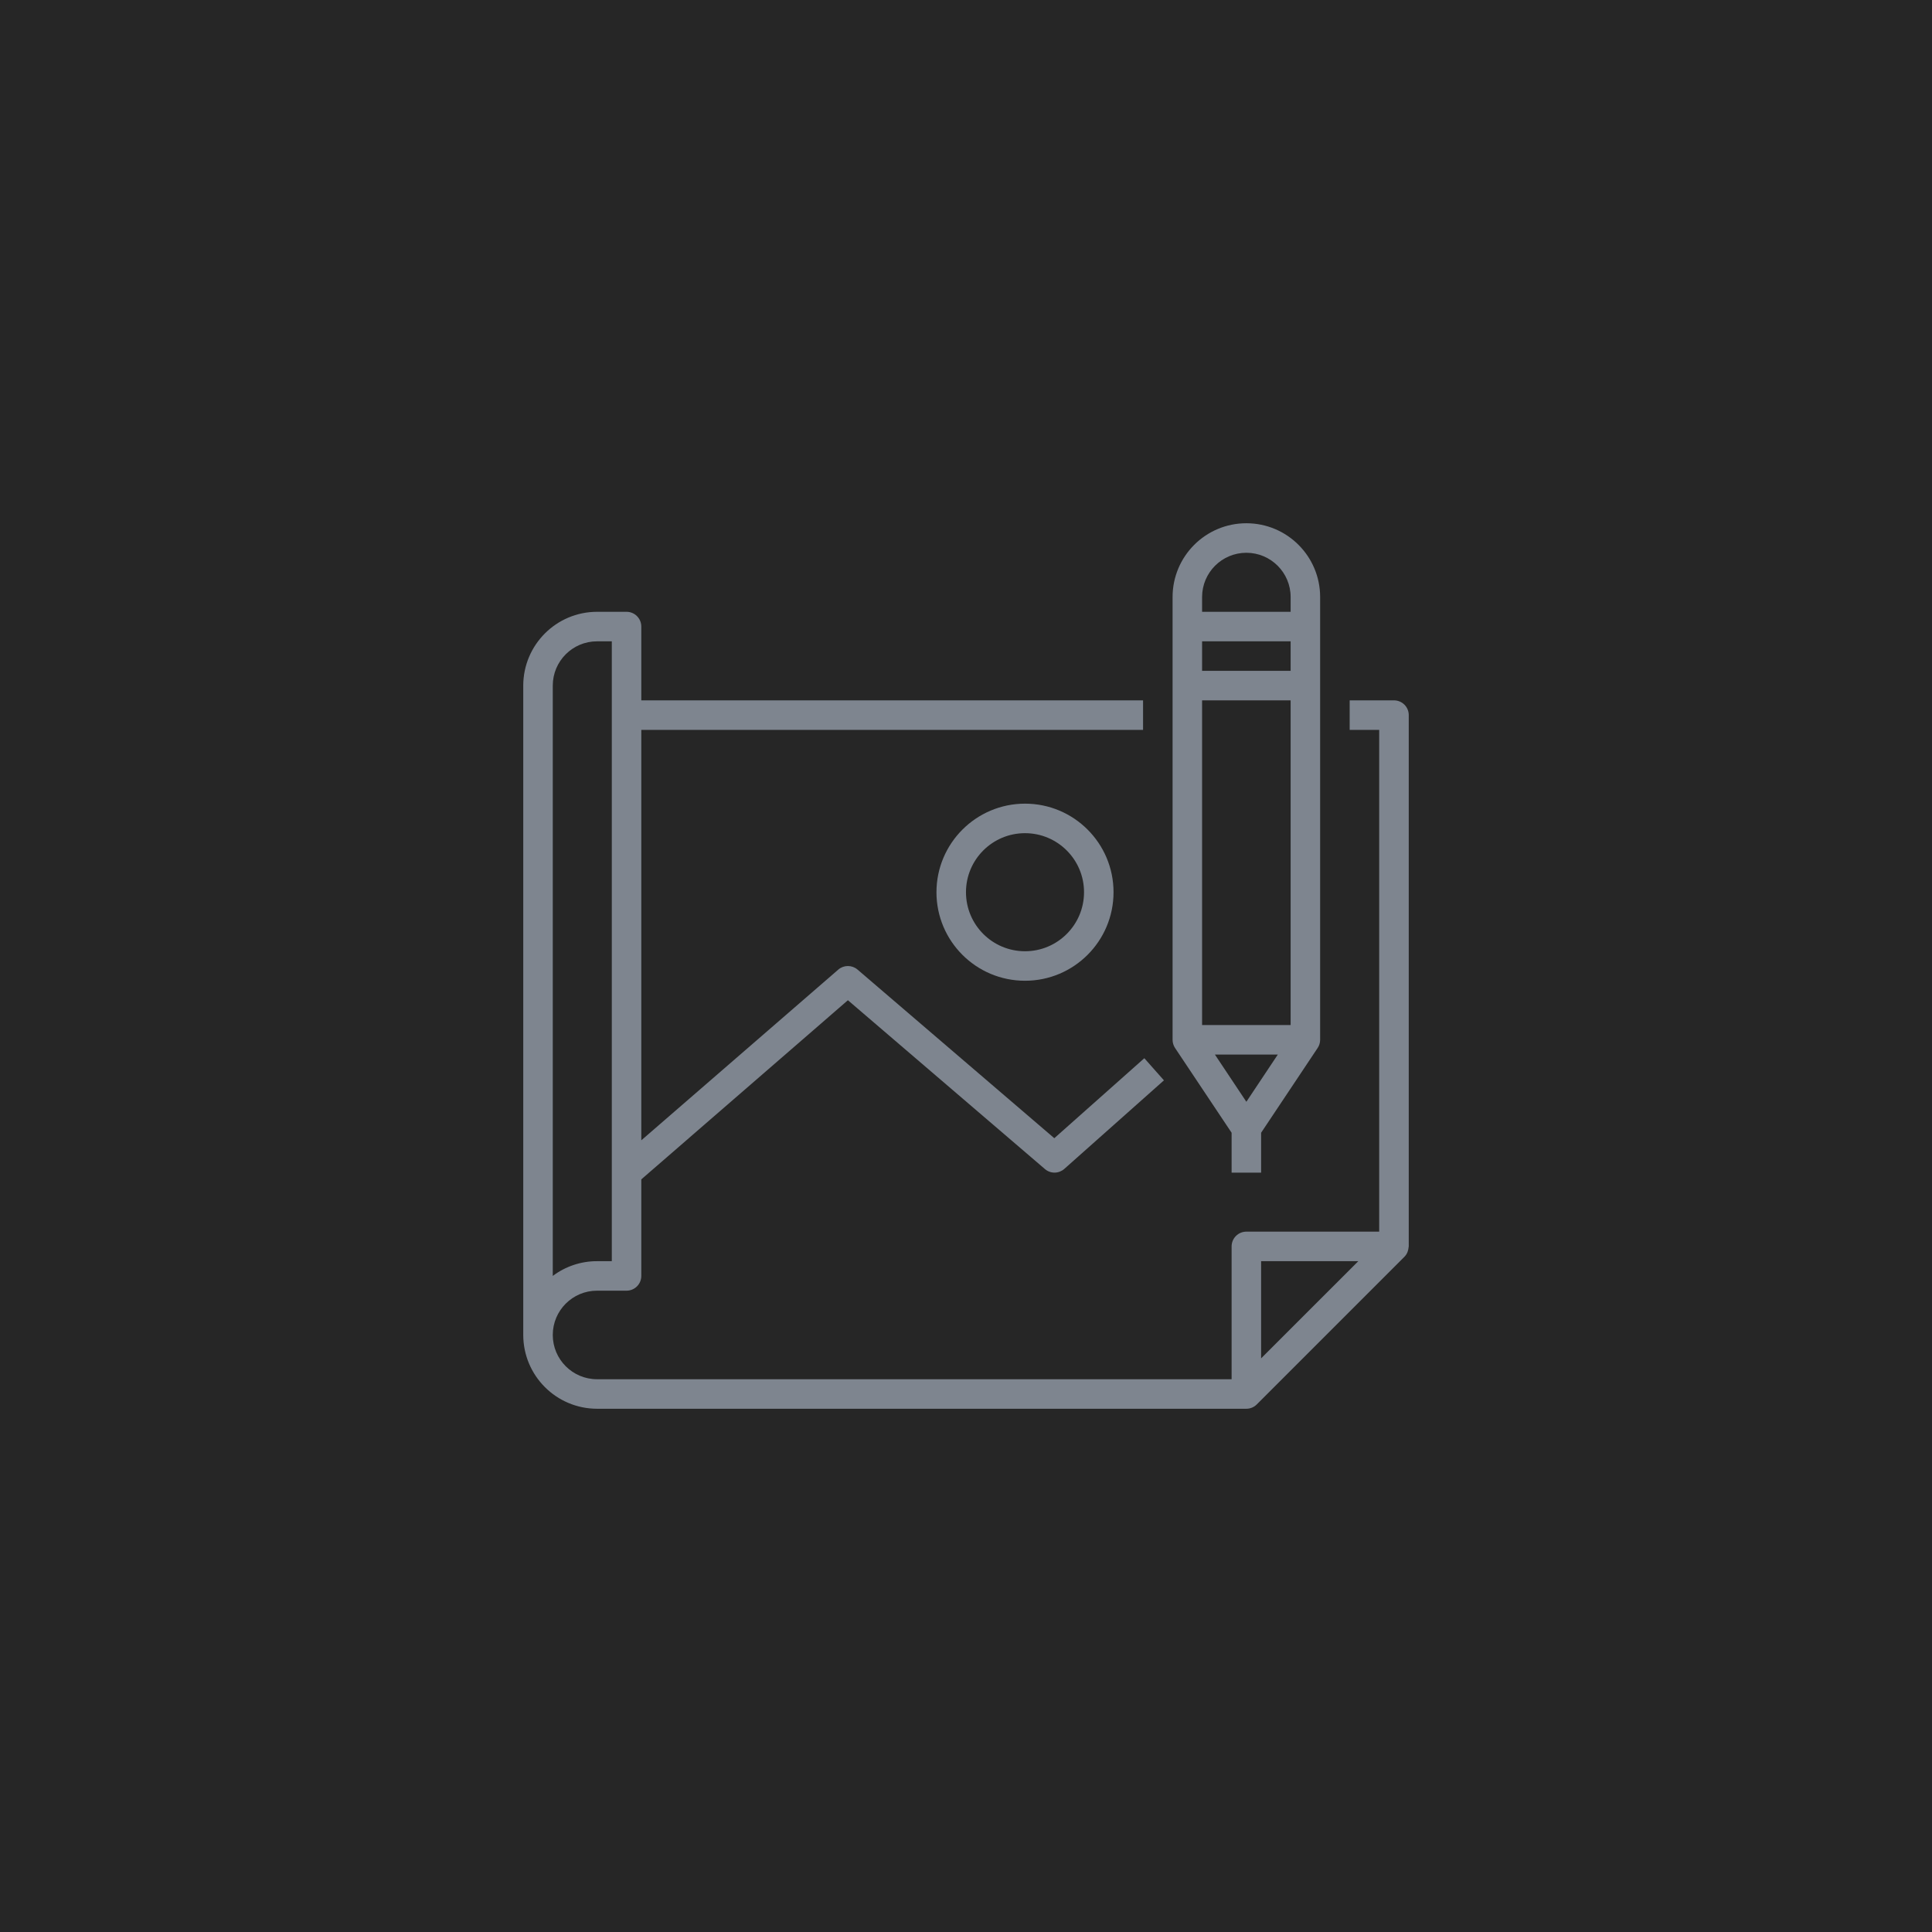 <svg width="96" height="96" viewBox="0 0 96 96" fill="none" xmlns="http://www.w3.org/2000/svg">
<rect width="96" height="96" fill="#262626"/>
<path fill-rule="evenodd" clip-rule="evenodd" d="M50.932 48.733C48.502 48.733 46.532 46.764 46.532 44.333C46.535 41.904 48.503 39.936 50.932 39.933C53.361 39.933 55.331 41.903 55.331 44.333C55.331 46.764 53.361 48.733 50.932 48.733ZM50.932 47.267C52.551 47.267 53.865 45.953 53.865 44.333C53.865 42.713 52.551 41.4 50.932 41.4C49.312 41.4 47.999 42.713 47.999 44.333C47.999 45.953 49.312 47.267 50.932 47.267ZM62.664 56.286V58.267H61.198V56.286L58.388 52.074C58.308 51.953 58.265 51.812 58.265 51.667V29.667C58.265 27.642 59.906 26 61.931 26C63.956 26 65.597 27.642 65.597 29.667V51.667C65.597 51.811 65.554 51.952 65.474 52.072L62.664 56.286ZM61.931 27.467C60.716 27.467 59.731 28.452 59.731 29.667V30.4H64.131V29.667C64.131 28.452 63.146 27.467 61.931 27.467ZM64.131 33.333V31.867H59.731V33.333H64.131ZM61.931 54.747L63.494 52.4H60.368L61.931 54.747ZM62.664 50.933H64.131V34.8H62.664H61.198H59.731V50.933H61.198H62.664Z" fill="#7E858F"/>
<path fill-rule="evenodd" clip-rule="evenodd" d="M69.264 34.8H67.064V36.267H68.531V57.575V59.378V61.2H61.931C61.736 61.2 61.55 61.277 61.413 61.415C61.275 61.552 61.198 61.739 61.198 61.933V68.533H29.666C28.452 68.533 27.467 67.548 27.467 66.333C27.467 65.118 28.452 64.133 29.666 64.133H31.133C31.328 64.133 31.514 64.056 31.651 63.919C31.789 63.781 31.866 63.594 31.866 63.4V58.602L42.132 49.701L51.922 58.09C52.056 58.205 52.228 58.268 52.405 58.267C52.582 58.265 52.753 58.199 52.885 58.082L57.835 53.682L56.861 52.582L52.388 56.557L42.609 48.177C42.476 48.063 42.307 48.001 42.132 48.001C41.958 48.001 41.788 48.063 41.656 48.177L31.866 56.661V36.267H56.798V34.8H31.866V31.133C31.866 30.939 31.789 30.752 31.651 30.615C31.514 30.477 31.328 30.4 31.133 30.4H29.666C27.642 30.402 26.003 32.043 26 34.067V66.333C26.003 68.358 27.642 69.997 29.666 70H61.931C62.125 70 62.312 69.922 62.449 69.785L69.782 62.452C69.844 62.389 69.893 62.317 69.929 62.237C69.939 62.214 69.945 62.192 69.953 62.169C69.974 62.107 69.987 62.043 69.992 61.978C69.992 61.963 70 61.949 70 61.933V35.533C70 35.437 69.981 35.341 69.944 35.252C69.907 35.163 69.853 35.082 69.784 35.014C69.716 34.946 69.635 34.892 69.545 34.855C69.456 34.818 69.36 34.8 69.264 34.8ZM29.666 31.867C28.452 31.867 27.467 32.852 27.467 34.067V63.4C28.101 62.923 28.873 62.666 29.666 62.667H30.4V31.867H29.666ZM62.664 62.667V67.496L67.494 62.667H62.664Z" fill="#7E858F"/>
</svg>
